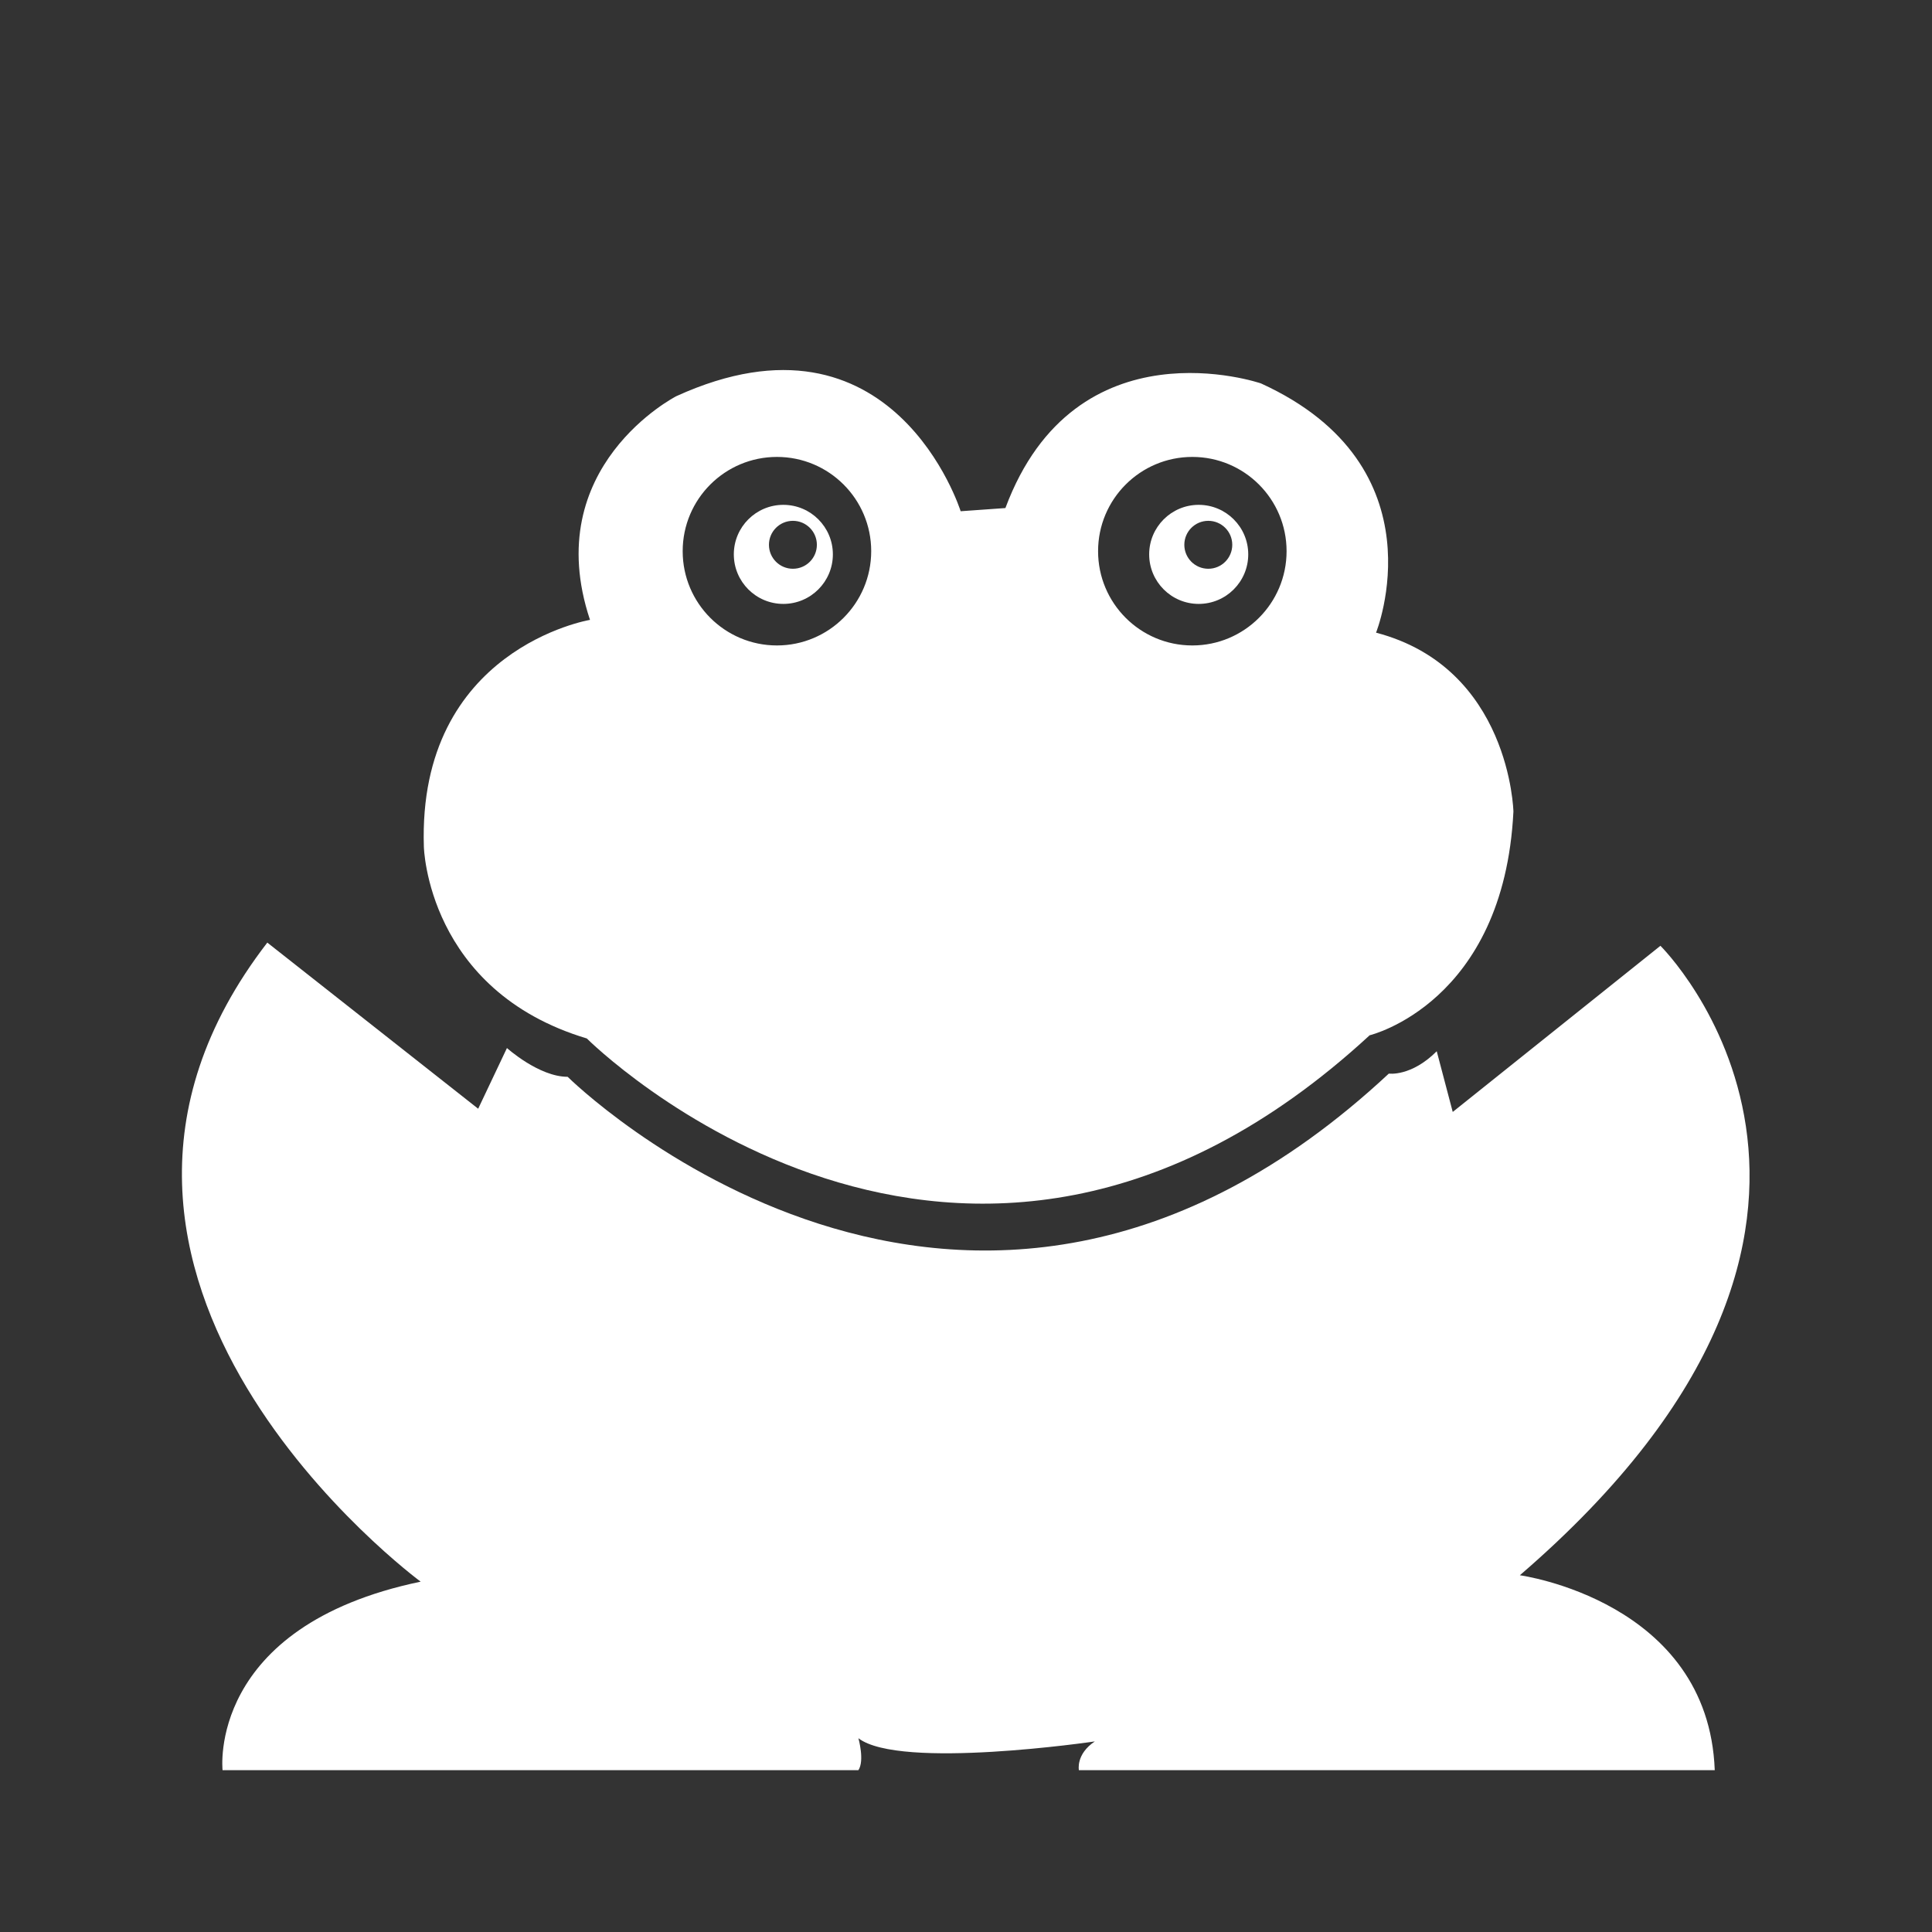 <?xml version="1.0" encoding="UTF-8" standalone="no"?>
<!-- Generator: Adobe Illustrator 16.0.0, SVG Export Plug-In . SVG Version: 6.00 Build 0)  -->

<svg
   xmlns:dc="http://purl.org/dc/elements/1.1/"
   xmlns:cc="http://creativecommons.org/ns#"
   xmlns:rdf="http://www.w3.org/1999/02/22-rdf-syntax-ns#"
   xmlns:svg="http://www.w3.org/2000/svg"
   xmlns="http://www.w3.org/2000/svg"
   xmlns:sodipodi="http://sodipodi.sourceforge.net/DTD/sodipodi-0.dtd"
   xmlns:inkscape="http://www.inkscape.org/namespaces/inkscape"
   version="1.1"
   id="Layer_1"
   x="0px"
   y="0px"
   width="1920"
   height="1920"
   viewBox="0 0 1920 1920"
   enable-background="new 0 0 1920 2346.98"
   xml:space="preserve"
   inkscape:version="0.91 r13725"
   sodipodi:docname="favicon.svg"><rect x="0" y="0" width="1920" height="1920" fill="#333333" stroke="none"/><defs
     id="defs598" /><sodipodi:namedview
     pagecolor="#ffffff"
     bordercolor="#666666"
     borderopacity="1"
     objecttolerance="10"
     gridtolerance="10"
     guidetolerance="10"
     inkscape:pageopacity="0"
     inkscape:pageshadow="2"
     inkscape:window-width="776"
     inkscape:window-height="373"
     id="namedview596"
     showgrid="false"
     inkscape:zoom="0.40221902"
     inkscape:cx="982.84777"
     inkscape:cy="869.51488"
     inkscape:window-x="932"
     inkscape:window-y="314"
     inkscape:window-maximized="0"
     inkscape:current-layer="Layer_2" /><g
     id="Layer_2"
     transform="translate(0,-426.98)"><g
       id="g517"
       transform="matrix(1.208,0,0,1.208,-199.932,-627.812)"
       style="fill:#ffffff"><path
         d="m 385.414,1648.624 173.477,136.668 23.67,-49.932 c 0,0 26.274,23.669 49.943,23.669 0,0 325.944,323.312 675.555,-2.633 0,0 18.404,2.633 39.414,-18.403 l 13.163,49.944 170.87,-136.688 c 0,0 226.055,223.44 -115.659,517.842 0,0 155.101,21.037 160.339,160.34 l -523.102,0 c 0,0 -2.646,-13.139 13.126,-23.644 0,0 -160.34,23.644 -194.515,-2.633 0,0 5.252,18.403 0,26.274 l -523.087,0 c 0,0 -13.164,-118.293 162.97,-155.073 0,-0.024 -339.105,-249.722 -126.164,-525.731 z"
         id="path519"
         inkscape:connector-curvature="0"
         style="fill:#ffffff" /><path
         d="m 809.93,1288.492 c -22.506,0 -40.729,18.248 -40.729,40.742 0,22.507 18.248,40.756 40.729,40.756 22.495,0 40.757,-18.249 40.757,-40.756 0,-22.494 -18.262,-40.742 -40.757,-40.742 z m 7.874,52.584 c -10.881,0 -19.708,-8.827 -19.708,-19.72 0,-10.886 8.827,-19.713 19.708,-19.713 10.893,0 19.72,8.828 19.72,19.713 -10e-4,10.893 -8.802,19.72 -19.72,19.72 z"
         id="path521"
         inkscape:connector-curvature="0"
         style="fill:#ffffff" /><path
         d="m 1297.541,1393.647 c 0,0 55.197,-136.688 -94.636,-205.037 0,0 -152.454,-52.571 -210.284,102.521 l -36.806,2.62 c 0,0 -55.197,-176.11 -233.953,-94.638 0,0 -113.027,57.83 -70.98,184.015 0,0 -141.937,23.655 -136.671,186.641 0,0 2.609,118.286 134.052,157.719 0,0 307.554,307.539 644.025,-2.626 0,0 110.395,-26.289 118.267,-184.001 0.013,-0.026 -2.607,-118.299 -113.014,-147.214 z m -492.864,10.52 c -42.818,0 -77.549,-34.718 -77.549,-77.552 0,-42.827 34.729,-77.543 77.549,-77.543 42.834,0 77.549,34.716 77.549,77.543 -0.024,42.821 -34.74,77.552 -77.549,77.552 z m 341.727,0 c -42.821,0 -77.538,-34.718 -77.538,-77.552 0,-42.827 34.717,-77.543 77.538,-77.543 42.818,0 77.536,34.716 77.536,77.543 0,42.821 -34.716,77.552 -77.536,77.552 z"
         id="path523"
         inkscape:connector-curvature="0"
         style="fill:#ffffff" /><path
         d="m 1151.646,1288.492 c -22.496,0 -40.744,18.248 -40.744,40.742 0,22.507 18.248,40.756 40.744,40.756 22.506,0 40.756,-18.249 40.756,-40.756 0,-22.494 -18.252,-40.742 -40.756,-40.742 z m 7.896,52.584 c -10.892,0 -19.719,-8.827 -19.719,-19.72 0,-10.886 8.827,-19.713 19.719,-19.713 10.892,0 19.719,8.828 19.719,19.713 0,10.893 -8.827,19.72 -19.719,19.72 z"
         id="path525"
         inkscape:connector-curvature="0"
         style="fill:#ffffff" /></g></g></svg>
